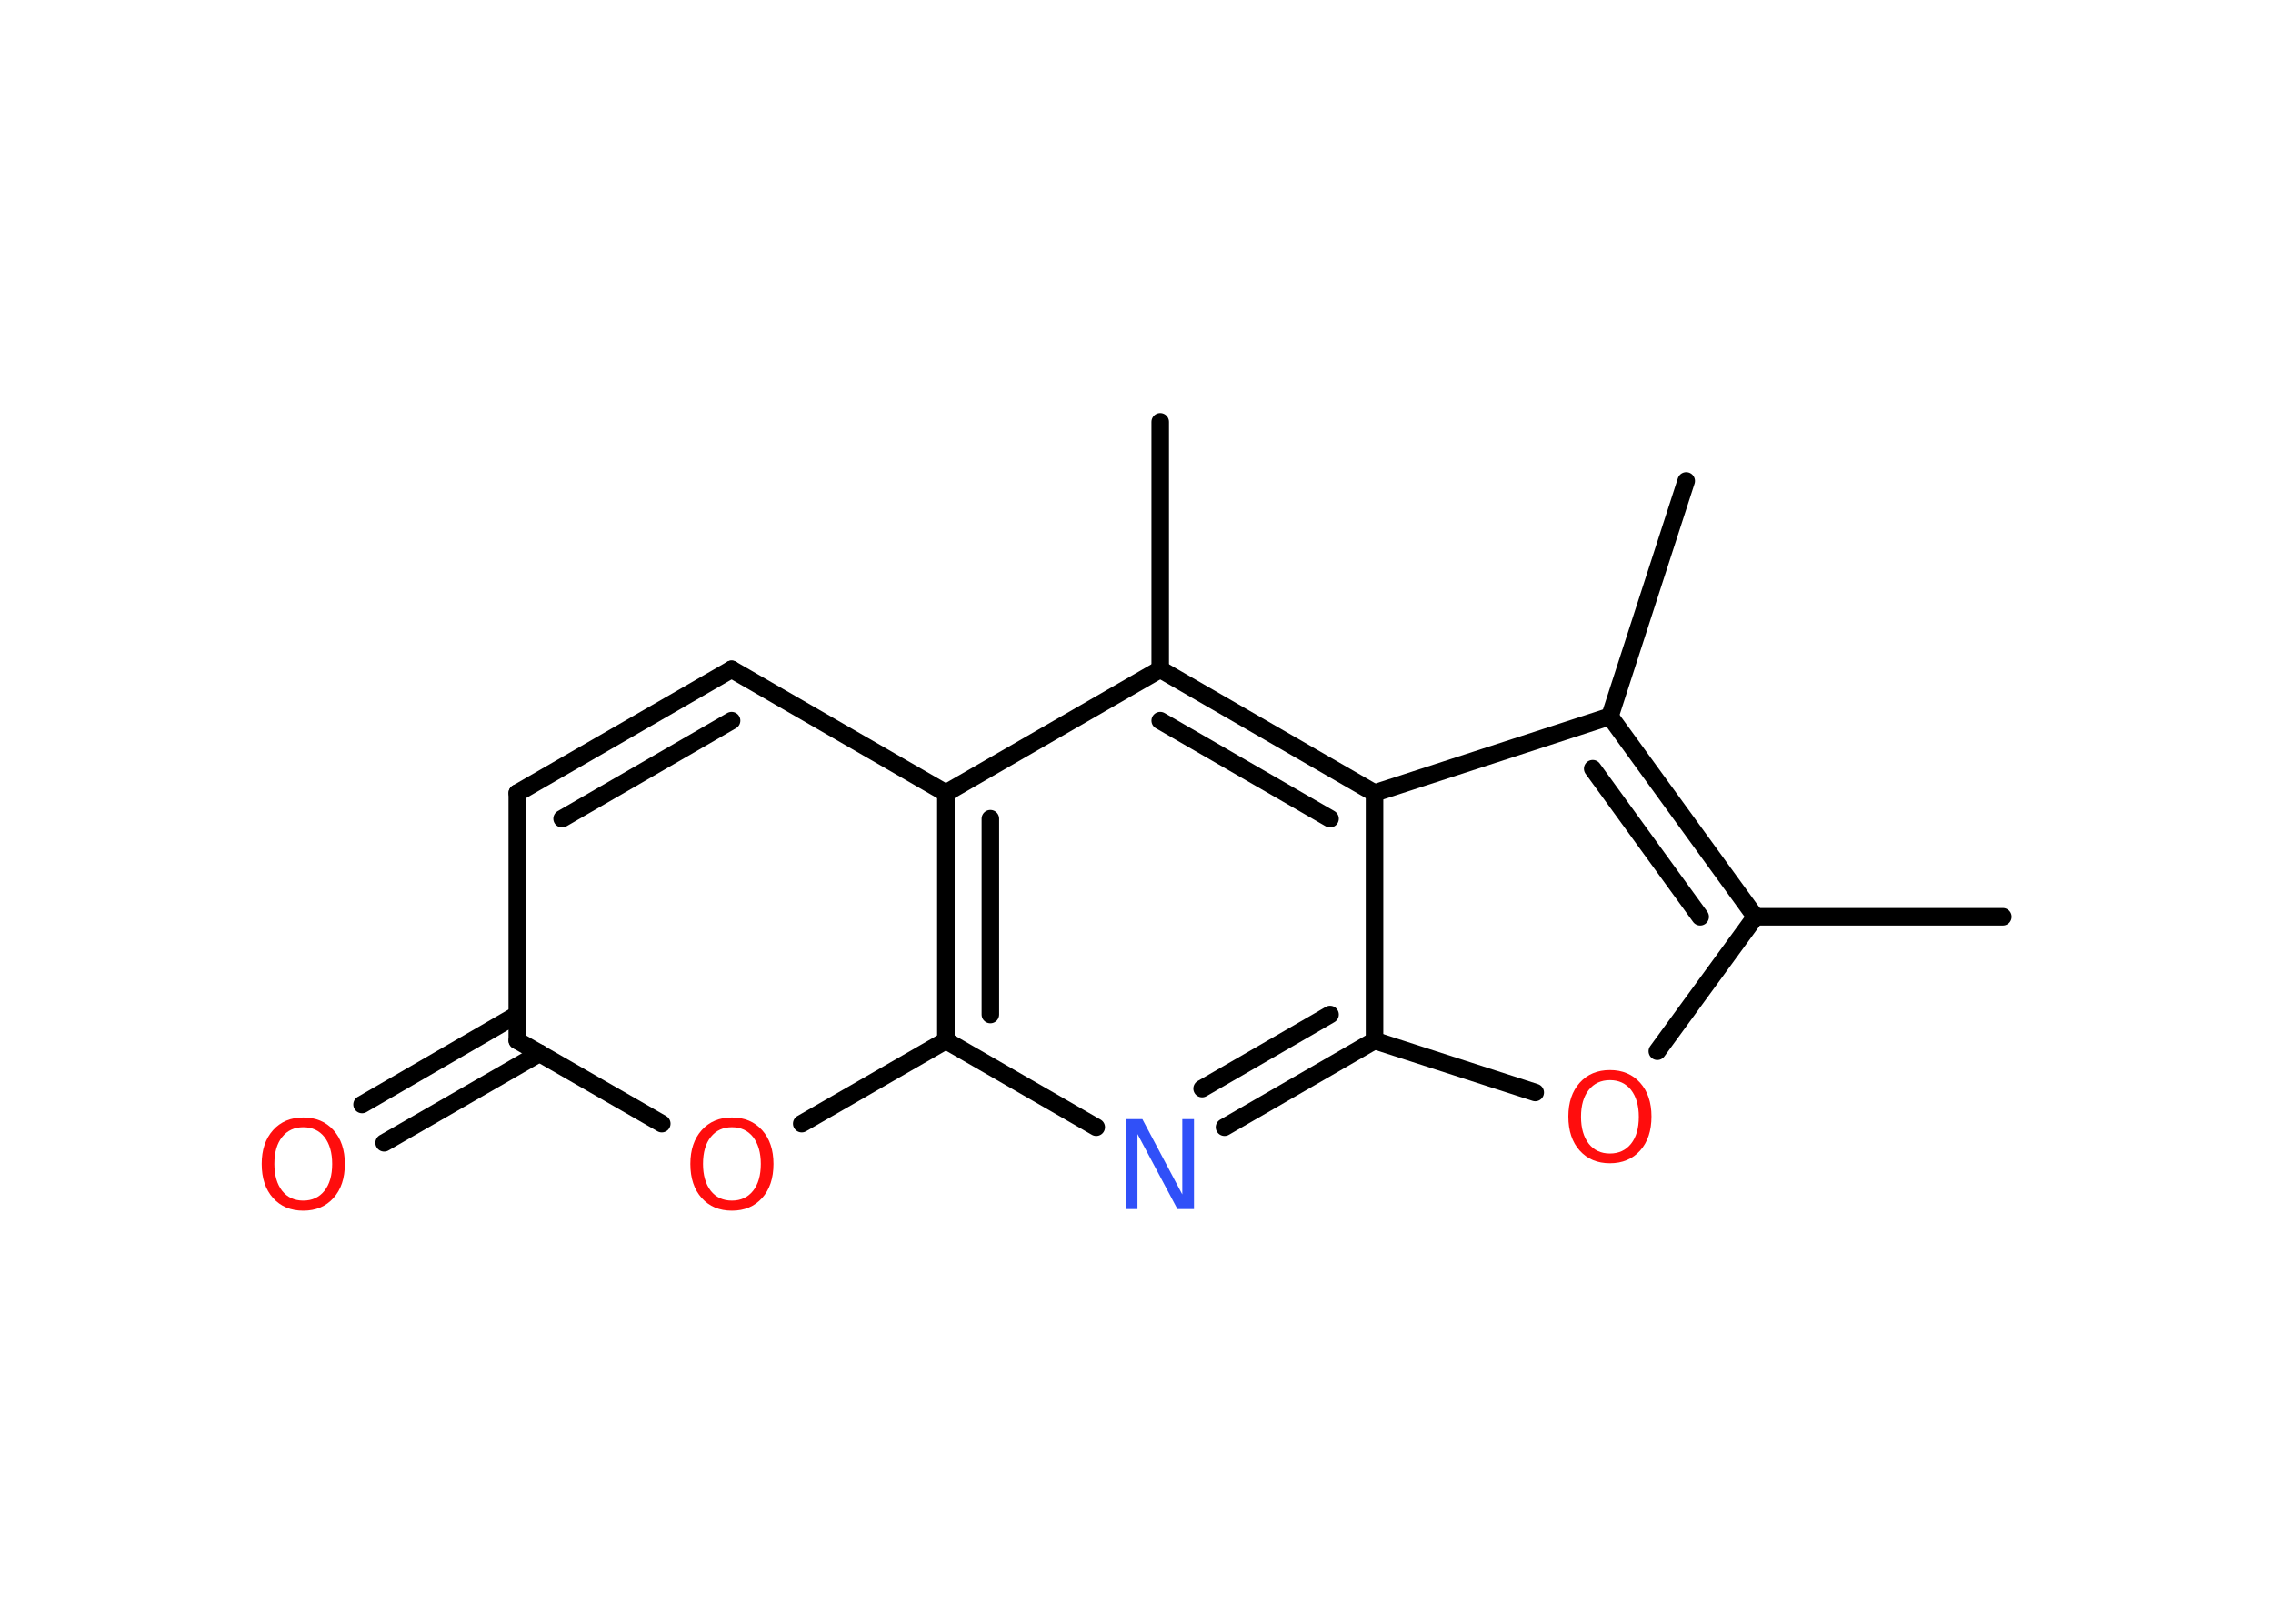 <?xml version='1.0' encoding='UTF-8'?>
<!DOCTYPE svg PUBLIC "-//W3C//DTD SVG 1.1//EN" "http://www.w3.org/Graphics/SVG/1.1/DTD/svg11.dtd">
<svg version='1.2' xmlns='http://www.w3.org/2000/svg' xmlns:xlink='http://www.w3.org/1999/xlink' width='70.0mm' height='50.0mm' viewBox='0 0 70.0 50.0'>
  <desc>Generated by the Chemistry Development Kit (http://github.com/cdk)</desc>
  <g stroke-linecap='round' stroke-linejoin='round' stroke='#000000' stroke-width='.54' fill='#FF0D0D'>
    <rect x='.0' y='.0' width='70.0' height='50.0' fill='#FFFFFF' stroke='none'/>
    <g id='mol1' class='mol'>
      <line id='mol1bnd1' class='bond' x1='61.68' y1='28.23' x2='54.06' y2='28.23'/>
      <line id='mol1bnd2' class='bond' x1='54.06' y1='28.23' x2='51.04' y2='32.37'/>
      <line id='mol1bnd3' class='bond' x1='47.28' y1='33.64' x2='42.33' y2='32.04'/>
      <g id='mol1bnd4' class='bond'>
        <line x1='37.71' y1='34.71' x2='42.33' y2='32.04'/>
        <line x1='37.02' y1='33.52' x2='40.96' y2='31.24'/>
      </g>
      <line id='mol1bnd5' class='bond' x1='33.76' y1='34.71' x2='29.13' y2='32.04'/>
      <line id='mol1bnd6' class='bond' x1='29.13' y1='32.04' x2='24.69' y2='34.6'/>
      <line id='mol1bnd7' class='bond' x1='20.38' y1='34.6' x2='15.93' y2='32.04'/>
      <g id='mol1bnd8' class='bond'>
        <line x1='16.62' y1='32.43' x2='11.83' y2='35.19'/>
        <line x1='15.93' y1='31.24' x2='11.15' y2='34.01'/>
      </g>
      <line id='mol1bnd9' class='bond' x1='15.93' y1='32.04' x2='15.93' y2='24.42'/>
      <g id='mol1bnd10' class='bond'>
        <line x1='22.53' y1='20.61' x2='15.93' y2='24.42'/>
        <line x1='22.53' y1='22.19' x2='17.31' y2='25.21'/>
      </g>
      <line id='mol1bnd11' class='bond' x1='22.53' y1='20.61' x2='29.13' y2='24.42'/>
      <g id='mol1bnd12' class='bond'>
        <line x1='29.13' y1='24.42' x2='29.13' y2='32.04'/>
        <line x1='30.5' y1='25.21' x2='30.5' y2='31.24'/>
      </g>
      <line id='mol1bnd13' class='bond' x1='29.13' y1='24.42' x2='35.73' y2='20.61'/>
      <line id='mol1bnd14' class='bond' x1='35.73' y1='20.61' x2='35.73' y2='12.99'/>
      <g id='mol1bnd15' class='bond'>
        <line x1='42.33' y1='24.42' x2='35.73' y2='20.61'/>
        <line x1='40.96' y1='25.21' x2='35.73' y2='22.19'/>
      </g>
      <line id='mol1bnd16' class='bond' x1='42.33' y1='32.04' x2='42.33' y2='24.42'/>
      <line id='mol1bnd17' class='bond' x1='42.33' y1='24.42' x2='49.58' y2='22.06'/>
      <g id='mol1bnd18' class='bond'>
        <line x1='54.06' y1='28.23' x2='49.58' y2='22.06'/>
        <line x1='52.36' y1='28.23' x2='49.05' y2='23.67'/>
      </g>
      <line id='mol1bnd19' class='bond' x1='49.58' y1='22.06' x2='51.93' y2='14.81'/>
      <path id='mol1atm3' class='atom' d='M49.58 33.26q-.41 .0 -.65 .3q-.24 .3 -.24 .83q.0 .52 .24 .83q.24 .3 .65 .3q.41 .0 .65 -.3q.24 -.3 .24 -.83q.0 -.52 -.24 -.83q-.24 -.3 -.65 -.3zM49.58 32.95q.58 .0 .93 .39q.35 .39 .35 1.04q.0 .66 -.35 1.05q-.35 .39 -.93 .39q-.58 .0 -.93 -.39q-.35 -.39 -.35 -1.05q.0 -.65 .35 -1.04q.35 -.39 .93 -.39z' stroke='none'/>
      <path id='mol1atm5' class='atom' d='M34.68 34.46h.5l1.23 2.32v-2.32h.36v2.77h-.51l-1.23 -2.31v2.31h-.36v-2.77z' stroke='none' fill='#3050F8'/>
      <path id='mol1atm7' class='atom' d='M22.54 34.71q-.41 .0 -.65 .3q-.24 .3 -.24 .83q.0 .52 .24 .83q.24 .3 .65 .3q.41 .0 .65 -.3q.24 -.3 .24 -.83q.0 -.52 -.24 -.83q-.24 -.3 -.65 -.3zM22.54 34.41q.58 .0 .93 .39q.35 .39 .35 1.04q.0 .66 -.35 1.05q-.35 .39 -.93 .39q-.58 .0 -.93 -.39q-.35 -.39 -.35 -1.05q.0 -.65 .35 -1.04q.35 -.39 .93 -.39z' stroke='none'/>
      <path id='mol1atm9' class='atom' d='M9.34 34.71q-.41 .0 -.65 .3q-.24 .3 -.24 .83q.0 .52 .24 .83q.24 .3 .65 .3q.41 .0 .65 -.3q.24 -.3 .24 -.83q.0 -.52 -.24 -.83q-.24 -.3 -.65 -.3zM9.34 34.41q.58 .0 .93 .39q.35 .39 .35 1.04q.0 .66 -.35 1.05q-.35 .39 -.93 .39q-.58 .0 -.93 -.39q-.35 -.39 -.35 -1.05q.0 -.65 .35 -1.04q.35 -.39 .93 -.39z' stroke='none'/>
    </g>
  </g>
</svg>
